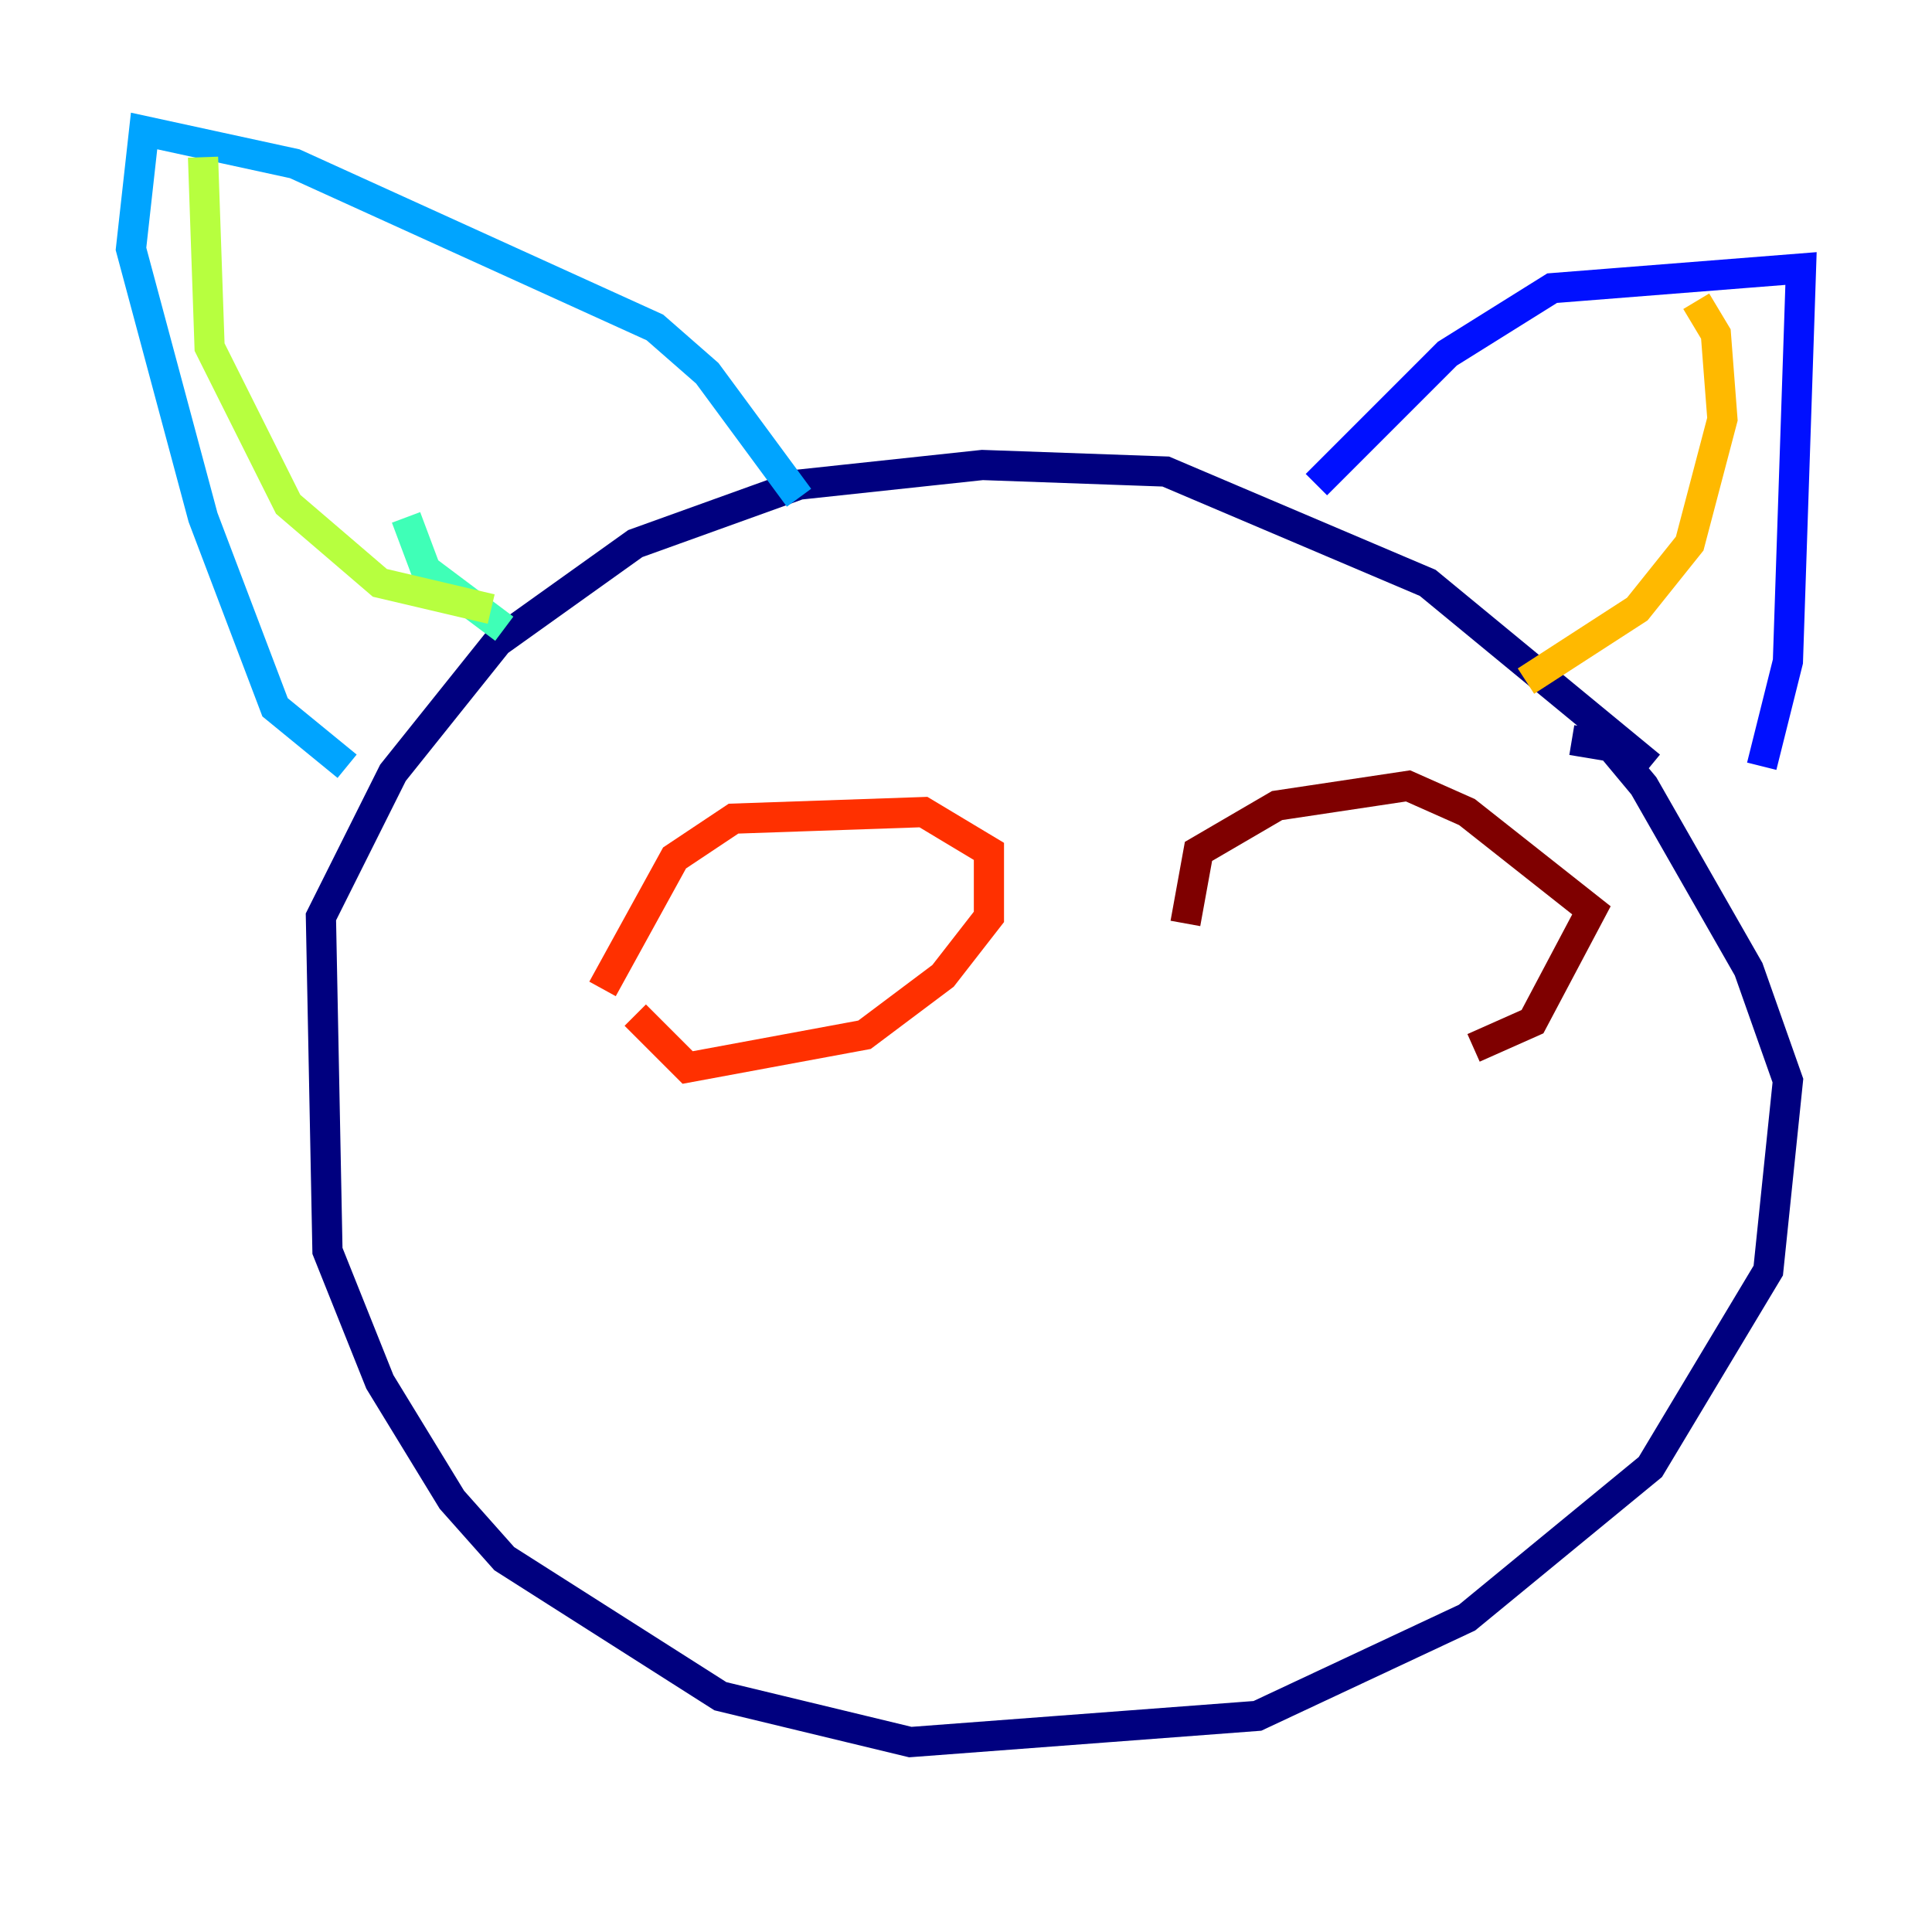 <?xml version="1.0" encoding="utf-8" ?>
<svg baseProfile="tiny" height="128" version="1.2" viewBox="0,0,128,128" width="128" xmlns="http://www.w3.org/2000/svg" xmlns:ev="http://www.w3.org/2001/xml-events" xmlns:xlink="http://www.w3.org/1999/xlink"><defs /><polyline fill="none" points="104.136,49.031 106.739,49.464 108.909,52.068 115.851,64.217 118.454,71.593 117.153,84.176 109.342,97.193 97.193,107.173 83.308,113.681 60.312,115.417 47.729,112.38 33.41,103.268 29.939,99.363 25.166,91.552 21.695,82.875 21.261,60.746 26.034,51.2 32.976,42.522 42.088,36.014 52.936,32.108 65.085,30.807 77.234,31.241 94.59,38.617 109.342,50.766" stroke="#00007f" stroke-width="2" /><polyline fill="none" points="87.214,32.108 95.891,23.43 102.834,19.091 119.322,17.79 118.454,43.824 116.719,50.766" stroke="#0010ff" stroke-width="2" /><polyline fill="none" points="52.936,32.976 46.861,24.732 43.39,21.695 19.525,10.848 9.546,8.678 8.678,16.488 13.451,34.278 18.224,46.861 22.997,50.766" stroke="#00a4ff" stroke-width="2" /><polyline fill="none" points="33.41,41.654 28.203,37.749 26.902,34.278" stroke="#3fffb7" stroke-width="2" /><polyline fill="none" points="32.542,40.352 25.166,38.617 19.091,33.41 13.885,22.997 13.451,10.414" stroke="#b7ff3f" stroke-width="2" /><polyline fill="none" points="101.098,45.125 108.475,40.352 111.946,36.014 114.115,27.77 113.681,22.129 112.38,19.959" stroke="#ffb900" stroke-width="2" /><polyline fill="none" points="39.919,65.519 44.691,56.841 48.597,54.237 61.18,53.803 65.519,56.407 65.519,60.746 62.481,64.651 57.275,68.556 45.559,70.725 42.088,67.254" stroke="#ff3000" stroke-width="2" /><polyline fill="none" points="78.536,61.18 79.403,56.407 84.61,53.37 93.288,52.068 97.193,53.803 105.437,60.312 101.532,67.688 97.627,69.424" stroke="#7f0000" stroke-width="2" /></svg>
